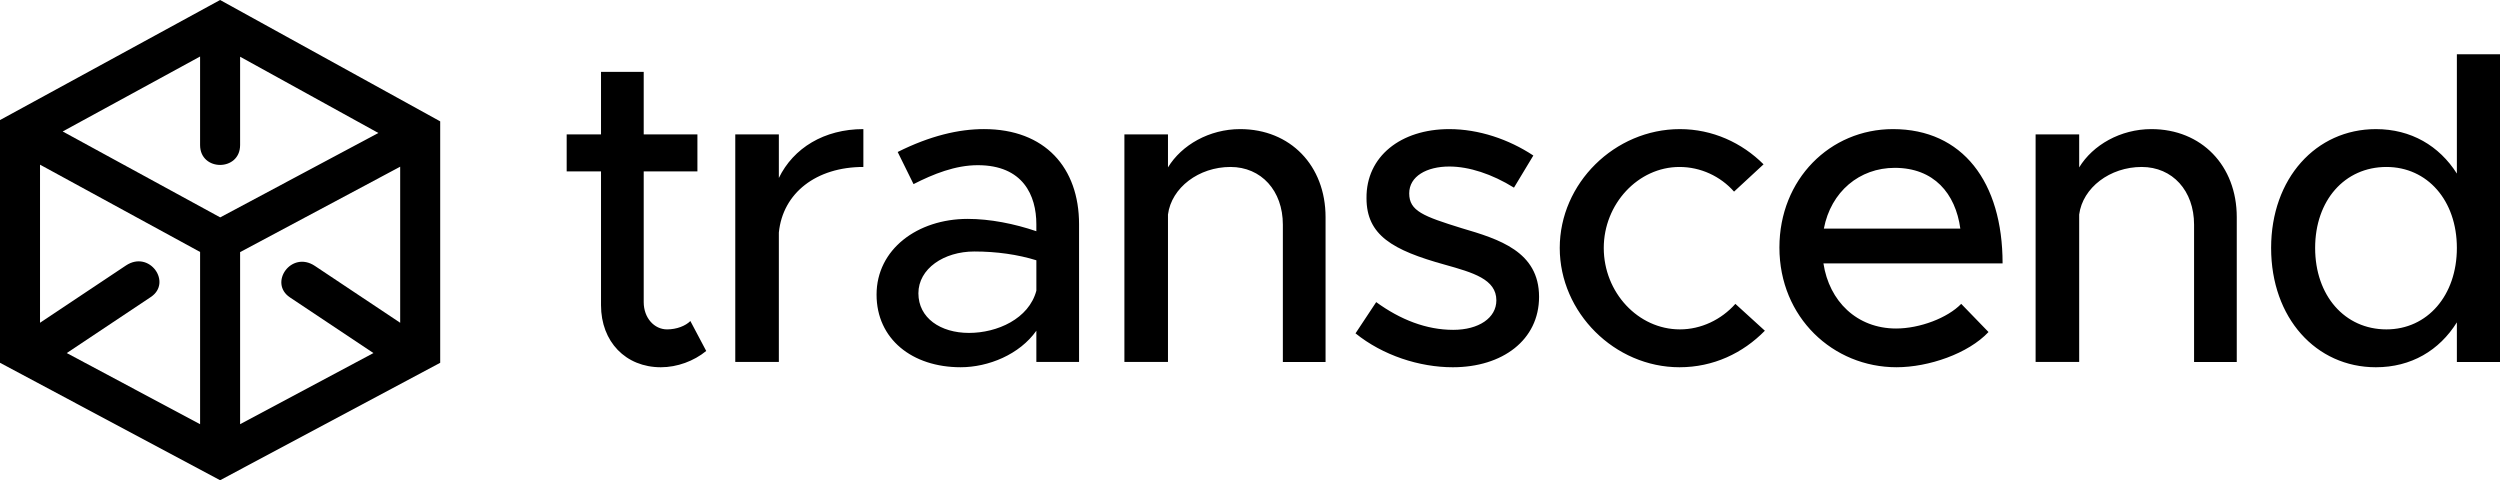 <?xml version="1.0" encoding="utf-8"?>
<!-- Generator: Adobe Illustrator 17.0.0, SVG Export Plug-In . SVG Version: 6.00 Build 0)  -->
<!DOCTYPE svg PUBLIC "-//W3C//DTD SVG 1.1//EN" "http://www.w3.org/Graphics/SVG/1.1/DTD/svg11.dtd">
<svg version="1.1" id="Layer_1" xmlns="http://www.w3.org/2000/svg" xmlns:xlink="http://www.w3.org/1999/xlink" x="0px" y="0px"
	 width="255.566px" height="49.091px" viewBox="0 0 255.566 49.091" enable-background="new 0 0 255.566 49.091"
	 xml:space="preserve">
<g>
	<path fill="#000000" d="M70.574,32.818l1.62,3.06c-1.26,1.035-2.97,1.665-4.635,1.665c-3.6,0-6.12-2.609-6.12-6.345v-13.68h-3.51
		v-3.78h3.51v-6.39h4.365v6.39h5.49v3.78h-5.49v13.365c0,1.619,1.08,2.789,2.385,2.789C69.179,33.672,70.079,33.313,70.574,32.818z
		 M79.619,18.193v-4.455h-4.455v23.264h4.455V23.773c0.405-4.05,3.825-6.705,8.64-6.705v-3.87
		C84.254,13.198,81.104,15.133,79.619,18.193z M110.308,22.918v14.084h-4.365v-3.194c-1.71,2.43-4.905,3.734-7.74,3.734
		c-4.95,0-8.595-2.88-8.595-7.425c0-4.635,4.185-7.74,9.314-7.74c2.295,0,4.77,0.495,7.02,1.26v-0.72c0-2.925-1.35-6.03-5.985-6.03
		c-2.295,0-4.545,0.9-6.57,1.935l-1.62-3.285c3.33-1.665,6.254-2.34,8.819-2.34C106.844,13.198,110.308,17.158,110.308,22.918z
		 M105.944,26.608c-1.89-0.585-4.05-0.899-6.345-0.899c-3.105,0-5.715,1.755-5.715,4.274s2.25,4.05,5.175,4.05
		c2.88,0,6.12-1.439,6.885-4.319C105.944,29.714,105.944,26.608,105.944,26.608z M126.778,13.198c-3.15,0-5.985,1.62-7.38,3.915
		v-3.375h-4.455v23.264h4.455V21.928c0.359-2.745,3.149-4.86,6.39-4.86c3.149,0,5.354,2.43,5.354,5.895v14.04h4.365V22.198
		C135.508,16.933,131.908,13.198,126.778,13.198z M149.413,23.323c-3.915-1.215-5.355-1.755-5.355-3.555
		c0-1.755,1.801-2.745,4.096-2.745c2.024,0,4.364,0.765,6.614,2.16l1.98-3.285c-2.521-1.665-5.58-2.7-8.595-2.7
		c-4.95,0-8.505,2.79-8.46,7.065c0,3.78,2.655,5.31,8.01,6.795c2.88,0.81,5.265,1.485,5.265,3.645c0,1.8-1.8,3.016-4.41,3.016
		c-2.744,0-5.399-1.035-7.874-2.835l-2.115,3.194c2.79,2.25,6.524,3.465,9.944,3.465c5.085,0,8.82-2.79,8.82-7.199
		C157.333,25.708,153.237,24.448,149.413,23.323z M171.732,33.672c-4.275,0-7.785-3.779-7.785-8.324c0-4.5,3.51-8.28,7.74-8.28
		c2.159,0,4.185,0.945,5.579,2.52l3.016-2.79c-2.205-2.205-5.22-3.6-8.55-3.6c-6.66,0-12.285,5.535-12.285,12.15
		s5.625,12.194,12.24,12.194c3.465,0,6.479-1.439,8.729-3.734l-3.015-2.745C175.962,32.683,173.892,33.672,171.732,33.672z
		 M204.717,26.923h-18.314c0.585,3.869,3.42,6.659,7.425,6.659c2.43,0,5.265-1.08,6.66-2.52l2.79,2.88
		c-2.07,2.205-6.12,3.6-9.405,3.6c-6.479,0-11.97-5.085-11.97-12.239c0-6.975,5.175-12.105,11.61-12.105
		C200.622,13.198,204.717,18.598,204.717,26.923z M200.397,23.368c-0.495-3.6-2.7-6.21-6.705-6.21c-3.6,0-6.524,2.43-7.245,6.21
		H200.397z M219.927,13.198c-3.149,0-5.984,1.62-7.38,3.915v-3.375h-4.454v23.264h4.454V21.928c0.36-2.745,3.15-4.86,6.39-4.86
		c3.15,0,5.355,2.43,5.355,5.895v14.04h4.364V22.198C228.656,16.933,225.056,13.198,219.927,13.198z M255.566,5.549v31.454h-4.409
		v-4.05c-1.8,2.88-4.68,4.59-8.28,4.59c-6.119,0-10.709-5.04-10.709-12.194c0-7.11,4.59-12.15,10.709-12.15
		c3.601,0,6.48,1.71,8.28,4.545V5.549H255.566z M251.157,25.348c0-4.86-3.016-8.28-7.2-8.28c-4.274,0-7.289,3.42-7.289,8.28
		c0,4.859,3.015,8.324,7.289,8.324C248.141,33.672,251.157,30.207,251.157,25.348z"/>
	<path fill="#000000" d="M22.5,0L0,12.273v24.813l22.5,12.005L45,37.086v-24.68C45,12.406,22.5,0,22.5,0z M20.455,43.364
		L6.824,36.092l8.593-5.729c2.209-1.471-0.135-4.825-2.543-3.222l-8.783,5.854V16.834l16.364,8.924V43.364z M6.408,13.439
		l14.046-7.662v9.053c0,2.706,4.091,2.708,4.091,0V5.799l14.134,7.795L22.51,22.222L6.408,13.439z M24.545,25.773l16.364-8.732
		v15.955l-8.72-5.813c-2.416-1.606-4.752,1.749-2.547,3.22l8.534,5.688l-13.631,7.274C24.545,43.365,24.545,25.773,24.545,25.773z"
		/>
</g>
</svg>
